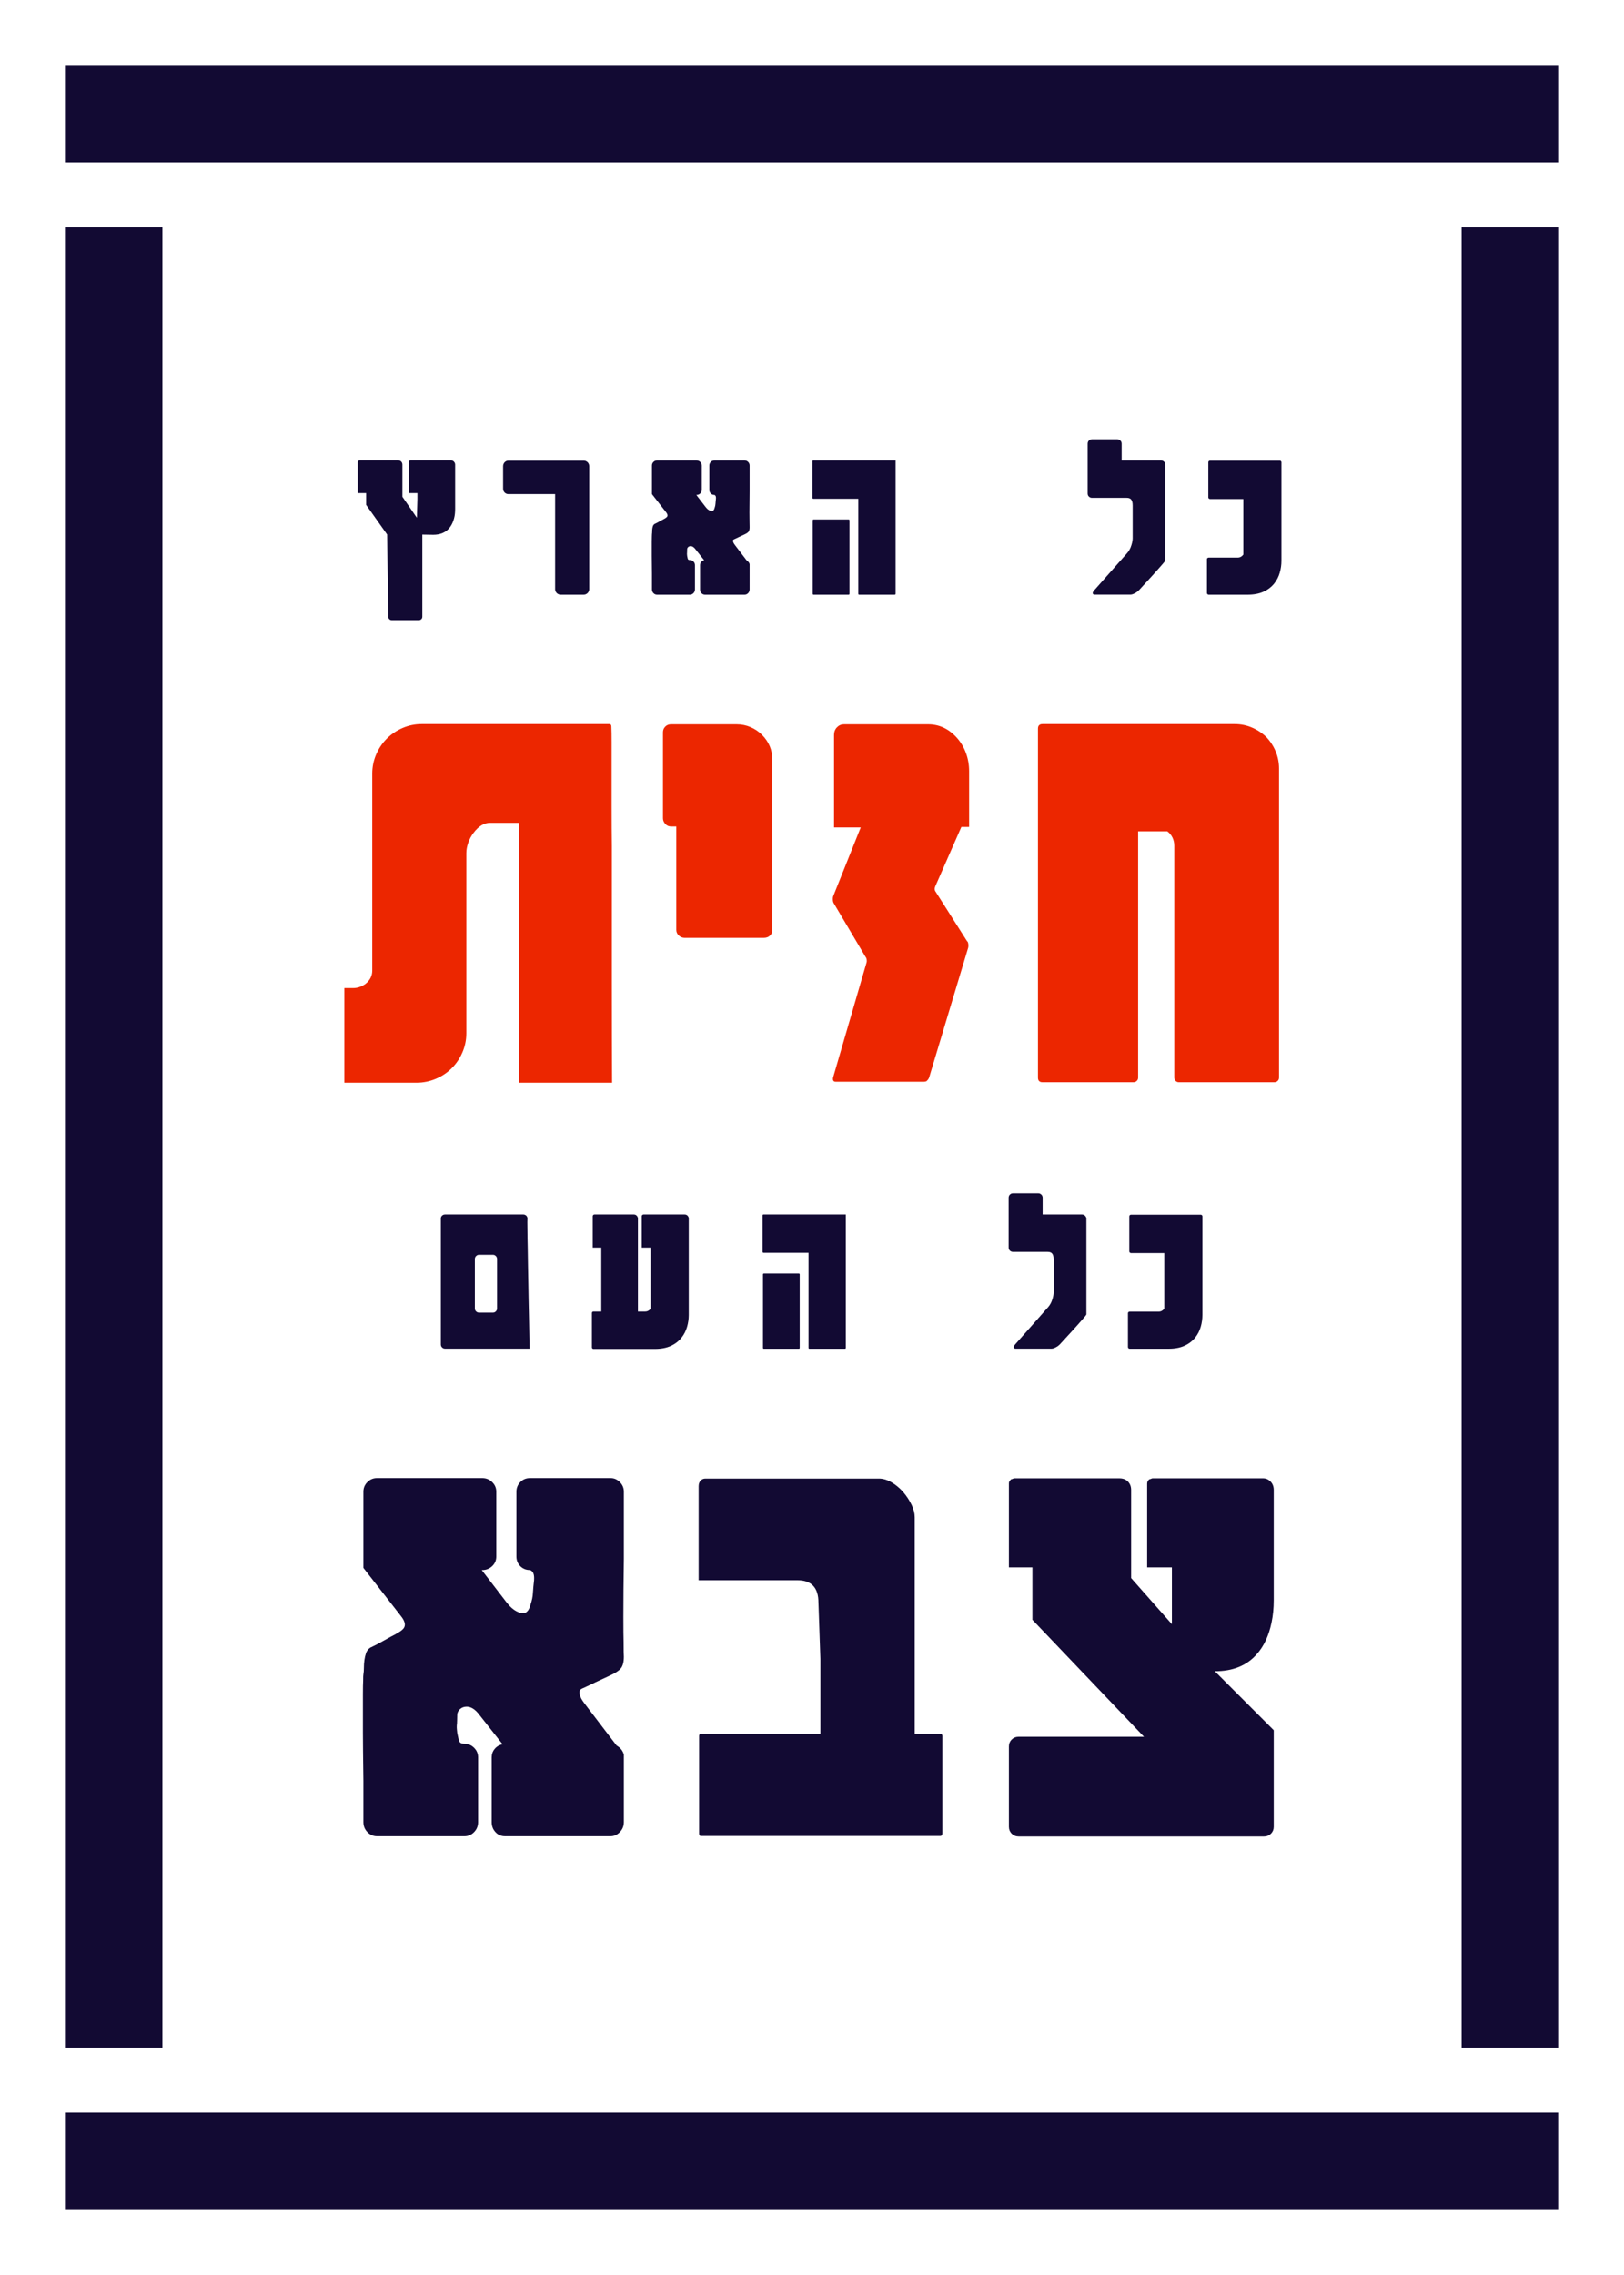 <?xml version="1.0" encoding="UTF-8"?>
<svg width="500px" height="700px" viewBox="0 0 500 700" version="1.1" xmlns="http://www.w3.org/2000/svg" xmlns:xlink="http://www.w3.org/1999/xlink">
    <!-- Generator: Sketch 45.2 (43514) - http://www.bohemiancoding.com/sketch -->
    <title>Hazit/Hazit-dislay</title>
    <desc>Created with Sketch.</desc>
    <defs></defs>
    <g id="Page-1" stroke="none" stroke-width="1" fill="none" fill-rule="evenodd">
        <g id="Hazit/Hazit-dislay">
            <rect id="Rectangle-Copy" fill="#120A33" x="20" y="650" width="460" height="30"></rect>
            <rect id="Rectangle-Copy-4" fill="#120A33" x="20" y="20" width="460" height="30"></rect>
            <rect id="Rectangle-Copy-2" fill="#120A33" x="450" y="70" width="30" height="560"></rect>
            <rect id="Rectangle-Copy-3" fill="#120A33" x="20" y="70" width="30" height="560"></rect>
            <g id="Group" transform="translate(106, 135)">
                <path d="M288.009,41.238 C287.664,42.442 287.118,43.52 286.371,44.472 C285.513,45.573 284.402,46.437 283.039,47.062 C281.677,47.687 280.034,48 278.111,48 L266.127,48 C265.978,48 265.852,47.949 265.749,47.846 C265.647,47.743 265.595,47.617 265.595,47.468 L265.595,37.052 C265.595,36.921 265.647,36.809 265.749,36.716 C265.852,36.623 265.978,36.576 266.127,36.576 L275.059,36.576 C275.75,36.576 276.329,36.268 276.795,35.652 L276.795,18.544 L266.547,18.544 C266.398,18.544 266.272,18.493 266.169,18.39 C266.067,18.287 266.015,18.18 266.015,18.068 L266.015,7.232 C266.015,7.101 266.067,6.985 266.169,6.882 C266.272,6.779 266.398,6.728 266.547,6.728 L287.995,6.728 C288.145,6.728 288.271,6.779 288.373,6.882 C288.476,6.985 288.527,7.101 288.527,7.232 L288.527,37.584 C288.527,38.816 288.355,40.034 288.009,41.238 Z M251.461,6.672 C251.835,6.672 252.152,6.807 252.413,7.078 C252.675,7.349 252.805,7.661 252.805,8.016 L252.805,37.444 C252.768,37.537 252.637,37.724 252.413,38.004 C251.984,38.527 251.228,39.395 250.145,40.608 L248.661,42.26 L244.629,46.656 C244.256,47.029 243.845,47.328 243.397,47.552 C242.875,47.832 242.436,47.972 242.081,47.972 L231.049,47.972 C230.639,47.972 230.433,47.823 230.433,47.524 C230.433,47.263 230.583,46.973 230.881,46.656 L240.989,35.232 C241.605,34.541 242.063,33.692 242.361,32.684 C242.604,31.881 242.725,31.2 242.725,30.64 L242.725,20.476 C242.725,19.543 242.52,18.899 242.109,18.544 C241.829,18.301 241.428,18.18 240.905,18.18 L230.237,18.18 C229.845,18.18 229.519,18.054 229.257,17.802 C228.996,17.55 228.865,17.228 228.865,16.836 L228.865,1.52 C228.865,1.128 228.996,0.801 229.257,0.54 C229.519,0.279 229.845,0.148 230.237,0.148 L237.993,0.148 C238.348,0.148 238.661,0.279 238.931,0.54 C239.202,0.801 239.337,1.128 239.337,1.52 L239.337,6.672 L251.461,6.672 Z M169.737,47.748 C169.737,47.823 169.709,47.883 169.653,47.93 C169.597,47.977 169.541,48 169.485,48 L158.565,48 C158.36,48 158.257,47.916 158.257,47.748 L158.257,18.46 L144.425,18.46 C144.332,18.46 144.257,18.432 144.201,18.376 C144.145,18.32 144.117,18.264 144.117,18.208 L144.117,6.924 C144.117,6.756 144.22,6.672 144.425,6.672 L169.737,6.672 L169.737,47.748 Z M155.233,24.844 C155.439,24.844 155.541,24.928 155.541,25.096 L155.541,47.748 C155.541,47.916 155.439,48 155.233,48 L144.537,48 C144.332,48 144.229,47.916 144.229,47.748 L144.229,25.096 C144.229,24.928 144.332,24.844 144.537,24.844 L155.233,24.844 Z M123.255,6.672 C123.666,6.672 124.025,6.826 124.333,7.134 C124.641,7.442 124.795,7.811 124.795,8.24 L124.795,16.024 C124.758,18.563 124.739,20.784 124.739,22.688 C124.739,24.069 124.749,25.04 124.767,25.6 C124.767,26.533 124.777,27.093 124.795,27.28 C124.795,27.933 124.665,28.4 124.403,28.68 C124.198,28.923 123.769,29.193 123.115,29.492 L121.491,30.248 L120.315,30.808 C120.129,30.883 119.979,30.953 119.867,31.018 C119.755,31.083 119.69,31.181 119.671,31.312 L119.671,31.424 C119.671,31.573 119.709,31.732 119.783,31.9 C119.858,32.124 120.073,32.46 120.427,32.908 L123.955,37.528 C124.403,37.789 124.683,38.144 124.795,38.592 L124.795,46.376 C124.795,46.824 124.641,47.207 124.333,47.524 C124.025,47.841 123.666,48 123.255,48 L111.075,48 C110.627,48 110.259,47.841 109.969,47.524 C109.68,47.207 109.535,46.824 109.535,46.376 L109.535,38.9 C109.535,38.527 109.652,38.2 109.885,37.92 C110.119,37.64 110.422,37.463 110.795,37.388 L107.967,33.804 C107.538,33.3 107.099,33.048 106.651,33.048 C106.353,33.048 106.101,33.137 105.895,33.314 C105.69,33.491 105.578,33.711 105.559,33.972 C105.559,34.252 105.555,34.467 105.545,34.616 C105.536,34.765 105.531,34.896 105.531,35.008 C105.513,35.101 105.503,35.241 105.503,35.428 C105.503,35.521 105.522,35.736 105.559,36.072 L105.699,36.744 C105.755,37.043 105.867,37.22 106.035,37.276 C106.147,37.313 106.269,37.332 106.399,37.332 C106.829,37.332 107.197,37.486 107.505,37.794 C107.813,38.102 107.967,38.471 107.967,38.9 L107.967,46.376 C107.967,46.824 107.813,47.207 107.505,47.524 C107.197,47.841 106.829,48 106.399,48 L96.291,48 C95.862,48 95.493,47.841 95.185,47.524 C94.877,47.207 94.723,46.824 94.723,46.376 L94.723,41.588 C94.686,38.863 94.667,37.015 94.667,36.044 L94.667,31.648 C94.667,30.883 94.677,30.36 94.695,30.08 C94.695,29.632 94.705,29.38 94.723,29.324 C94.761,29.1 94.779,28.867 94.779,28.624 C94.779,27.933 94.863,27.345 95.031,26.86 C95.125,26.599 95.283,26.393 95.507,26.244 C96.03,26.001 96.515,25.749 96.963,25.488 C97.561,25.152 98.074,24.872 98.503,24.648 C98.839,24.461 99.091,24.289 99.259,24.13 C99.427,23.971 99.511,23.789 99.511,23.584 C99.511,23.285 99.334,22.921 98.979,22.492 L94.723,17.032 L94.723,8.24 C94.723,7.811 94.877,7.442 95.185,7.134 C95.493,6.826 95.862,6.672 96.291,6.672 L108.443,6.672 C108.891,6.672 109.274,6.826 109.591,7.134 C109.909,7.442 110.067,7.811 110.067,8.24 L110.067,15.716 C110.067,16.164 109.909,16.537 109.591,16.836 C109.274,17.135 108.891,17.284 108.443,17.284 L108.387,17.284 L111.271,21.036 C111.738,21.633 112.223,22.016 112.727,22.184 C112.858,22.24 112.998,22.268 113.147,22.268 C113.558,22.268 113.847,21.941 114.015,21.288 C114.183,20.803 114.277,20.345 114.295,19.916 C114.314,19.636 114.333,19.393 114.351,19.188 C114.37,18.983 114.389,18.805 114.407,18.656 C114.426,18.544 114.435,18.395 114.435,18.208 C114.435,17.704 114.277,17.396 113.959,17.284 C113.511,17.284 113.138,17.135 112.839,16.836 C112.541,16.537 112.391,16.164 112.391,15.716 L112.391,8.24 C112.391,7.811 112.541,7.442 112.839,7.134 C113.138,6.826 113.511,6.672 113.959,6.672 L123.255,6.672 Z M74.905,7.232 C75.241,7.568 75.409,7.979 75.409,8.464 L75.409,46.32 C75.409,46.768 75.241,47.16 74.905,47.496 C74.569,47.832 74.159,48 73.673,48 L66.645,48 C66.16,48 65.749,47.832 65.413,47.496 C65.077,47.16 64.909,46.768 64.909,46.32 L64.909,17.032 L50.573,17.032 C50.088,17.032 49.687,16.873 49.369,16.556 C49.052,16.239 48.893,15.837 48.893,15.352 L48.893,8.464 C48.893,7.979 49.052,7.568 49.369,7.232 C49.687,6.896 50.088,6.728 50.573,6.728 L73.673,6.728 C74.159,6.728 74.569,6.896 74.905,7.232 Z M33.907,24.032 C33.59,25.507 33.011,26.72 32.171,27.672 C31.014,28.923 29.427,29.548 27.411,29.548 L24.023,29.492 L24.023,54.748 C24.023,55.065 23.921,55.327 23.715,55.532 C23.51,55.737 23.249,55.84 22.931,55.84 L14.643,55.84 C14.326,55.84 14.065,55.737 13.859,55.532 C13.654,55.327 13.551,55.065 13.551,54.748 L13.187,29.464 L6.719,20.336 L6.719,16.724 L4.143,16.724 L4.143,7.176 C4.143,7.083 4.19,6.961 4.283,6.812 C4.433,6.7 4.563,6.644 4.675,6.644 L16.631,6.644 C16.986,6.644 17.285,6.775 17.527,7.036 C17.77,7.297 17.891,7.605 17.891,7.96 L17.891,17.844 L22.343,24.312 L22.511,18.6 L22.511,16.724 L19.823,16.724 L19.823,7.176 C19.823,7.083 19.87,6.961 19.963,6.812 C20.094,6.7 20.234,6.644 20.383,6.644 L32.871,6.644 C33.207,6.644 33.501,6.779 33.753,7.05 C34.005,7.321 34.131,7.624 34.131,7.96 L34.131,21.512 C34.131,22.483 34.057,23.323 33.907,24.032 Z" id="כל-הארץ" fill="#120A33"></path>
                <path d="M263.684,273.238 C263.339,274.442 262.793,275.52 262.046,276.472 C261.188,277.573 260.077,278.437 258.714,279.062 C257.352,279.687 255.709,280 253.786,280 L241.802,280 C241.653,280 241.527,279.949 241.424,279.846 C241.322,279.743 241.27,279.617 241.27,279.468 L241.27,269.052 C241.27,268.921 241.322,268.809 241.424,268.716 C241.527,268.623 241.653,268.576 241.802,268.576 L250.734,268.576 C251.425,268.576 252.004,268.268 252.47,267.652 L252.47,250.544 L242.222,250.544 C242.073,250.544 241.947,250.493 241.844,250.39 C241.742,250.287 241.69,250.18 241.69,250.068 L241.69,239.232 C241.69,239.101 241.742,238.985 241.844,238.882 C241.947,238.779 242.073,238.728 242.222,238.728 L263.67,238.728 C263.82,238.728 263.946,238.779 264.048,238.882 C264.151,238.985 264.202,239.101 264.202,239.232 L264.202,269.584 C264.202,270.816 264.03,272.034 263.684,273.238 Z M227.136,238.672 C227.51,238.672 227.827,238.807 228.088,239.078 C228.35,239.349 228.48,239.661 228.48,240.016 L228.48,269.444 C228.443,269.537 228.312,269.724 228.088,270.004 C227.659,270.527 226.903,271.395 225.82,272.608 L224.336,274.26 L220.304,278.656 C219.931,279.029 219.52,279.328 219.072,279.552 C218.55,279.832 218.111,279.972 217.756,279.972 L206.724,279.972 C206.314,279.972 206.108,279.823 206.108,279.524 C206.108,279.263 206.258,278.973 206.556,278.656 L216.664,267.232 C217.28,266.541 217.738,265.692 218.036,264.684 C218.279,263.881 218.4,263.2 218.4,262.64 L218.4,252.476 C218.4,251.543 218.195,250.899 217.784,250.544 C217.504,250.301 217.103,250.18 216.58,250.18 L205.912,250.18 C205.52,250.18 205.194,250.054 204.932,249.802 C204.671,249.55 204.54,249.228 204.54,248.836 L204.54,233.52 C204.54,233.128 204.671,232.801 204.932,232.54 C205.194,232.279 205.52,232.148 205.912,232.148 L213.668,232.148 C214.023,232.148 214.336,232.279 214.606,232.54 C214.877,232.801 215.012,233.128 215.012,233.52 L215.012,238.672 L227.136,238.672 Z M154.412,279.748 C154.412,279.823 154.384,279.883 154.328,279.93 C154.272,279.977 154.216,280 154.16,280 L143.24,280 C143.035,280 142.932,279.916 142.932,279.748 L142.932,250.46 L129.1,250.46 C129.007,250.46 128.932,250.432 128.876,250.376 C128.82,250.32 128.792,250.264 128.792,250.208 L128.792,238.924 C128.792,238.756 128.895,238.672 129.1,238.672 L154.412,238.672 L154.412,279.748 Z M139.908,256.844 C140.114,256.844 140.216,256.928 140.216,257.096 L140.216,279.748 C140.216,279.916 140.114,280 139.908,280 L129.212,280 C129.007,280 128.904,279.916 128.904,279.748 L128.904,257.096 C128.904,256.928 129.007,256.844 129.212,256.844 L139.908,256.844 Z M105.694,239.05 C105.937,239.302 106.058,239.615 106.058,239.988 L106.058,269.612 C106.058,270.844 105.881,272.067 105.526,273.28 C105.172,274.493 104.621,275.576 103.874,276.528 C103.016,277.629 101.905,278.493 100.542,279.118 C99.18,279.743 97.537,280.056 95.614,280.056 L76.714,280.056 C76.565,280.056 76.448,280.005 76.364,279.902 C76.28,279.799 76.238,279.673 76.238,279.524 L76.238,269.08 C76.238,268.725 76.397,268.548 76.714,268.548 L79.122,268.548 L79.122,248.864 L76.49,248.864 L76.49,239.204 C76.49,239.055 76.542,238.929 76.644,238.826 C76.747,238.723 76.873,238.672 77.022,238.672 L89.146,238.672 C89.501,238.672 89.8,238.798 90.042,239.05 C90.285,239.302 90.406,239.615 90.406,239.988 L90.406,268.548 L92.618,268.548 C93.29,268.548 93.85,268.268 94.298,267.708 L94.298,248.864 L91.582,248.864 L91.582,239.204 C91.582,239.055 91.638,238.929 91.75,238.826 C91.862,238.723 91.993,238.672 92.142,238.672 L104.798,238.672 C105.153,238.672 105.452,238.798 105.694,239.05 Z M57,277.34 C57,278.087 57.01,278.6 57.028,278.88 L57.056,279.972 L31.016,279.972 C30.662,279.972 30.358,279.846 30.106,279.594 C29.854,279.342 29.728,279.039 29.728,278.684 L29.728,239.904 C29.728,239.549 29.854,239.255 30.106,239.022 C30.358,238.789 30.662,238.672 31.016,238.672 L55.096,238.672 C55.451,238.672 55.754,238.789 56.006,239.022 C56.258,239.255 56.384,239.549 56.384,239.904 C56.366,239.904 56.356,240.277 56.356,241.024 L56.412,245.924 L56.468,248.612 L56.552,254.072 L56.664,260.008 L56.748,264.824 L56.888,271.376 L56.972,275.828 L57,277.34 Z M47.032,252.392 C47.032,252.019 46.906,251.706 46.654,251.454 C46.402,251.202 46.099,251.076 45.744,251.076 L41.488,251.076 C41.134,251.076 40.83,251.202 40.578,251.454 C40.326,251.706 40.2,252.019 40.2,252.392 L40.2,267.596 C40.2,267.951 40.326,268.254 40.578,268.506 C40.83,268.758 41.134,268.884 41.488,268.884 L45.744,268.884 C46.099,268.884 46.402,268.758 46.654,268.506 C46.906,268.254 47.032,267.951 47.032,267.596 L47.032,252.392 Z" id="כל-העם" fill="#120A33"></path>
                <path d="M279.39,88.837 C281.057,89.534 282.538,90.505 283.832,91.749 C285.077,93.044 286.047,94.524 286.744,96.192 C287.441,97.86 287.79,99.614 287.79,101.456 L287.79,196.581 C287.79,196.98 287.653,197.316 287.379,197.589 C287.105,197.863 286.769,198 286.371,198 L256.952,198 C256.554,198 256.218,197.863 255.944,197.589 C255.671,197.316 255.534,196.98 255.534,196.581 L255.534,125.2 C255.534,124.304 255.347,123.47 254.974,122.699 C254.6,121.927 254.065,121.292 253.368,120.795 L244.408,120.795 L244.408,196.581 C244.408,196.98 244.271,197.316 243.998,197.589 C243.724,197.863 243.388,198 242.99,198 L214.99,198 C214.044,198 213.571,197.527 213.571,196.581 L213.571,89.211 C213.571,88.265 214.044,87.792 214.99,87.792 L274.126,87.792 C275.967,87.792 277.722,88.14 279.39,88.837 Z M188.643,92.048 C189.838,93.392 190.759,94.948 191.406,96.715 C192.053,98.482 192.376,100.336 192.376,102.277 L192.376,119.451 L189.987,119.451 L181.923,137.819 C181.823,138.117 181.774,138.341 181.774,138.491 C181.774,138.839 181.873,139.138 182.072,139.387 L191.704,154.544 C192.003,154.743 192.152,155.216 192.152,155.963 C192.152,156.261 192.127,156.485 192.078,156.635 L180.056,196.581 L179.832,197.029 C179.783,197.129 179.633,197.303 179.384,197.552 L179.235,197.701 C178.936,197.801 178.687,197.851 178.488,197.851 L151.31,197.851 C150.613,197.851 150.339,197.428 150.488,196.581 L160.792,161.189 C160.842,161.04 160.867,160.866 160.867,160.667 C160.867,160.119 160.718,159.671 160.419,159.323 L150.638,142.821 C150.488,142.523 150.414,142.124 150.414,141.627 C150.414,141.179 150.488,140.805 150.638,140.507 L159,119.6 L150.787,119.6 L150.787,91.152 C150.787,90.206 151.086,89.422 151.683,88.8 C152.28,88.178 153.002,87.867 153.848,87.867 L179.758,87.867 C183.192,87.867 186.154,89.26 188.643,92.048 Z M125.067,88.725 C126.411,89.298 127.581,90.082 128.576,91.077 C130.717,93.218 131.787,95.756 131.787,98.693 L131.787,151.109 C131.787,151.856 131.538,152.453 131.04,152.901 C130.543,153.349 129.92,153.573 129.174,153.573 L104.758,153.573 C104.111,153.573 103.526,153.337 103.003,152.864 C102.48,152.391 102.219,151.806 102.219,151.109 L102.219,119.301 L100.576,119.301 C99.879,119.301 99.295,119.04 98.822,118.517 C98.349,117.995 98.112,117.41 98.112,116.763 L98.112,90.331 C98.112,89.634 98.349,89.049 98.822,88.576 C99.295,88.103 99.879,87.867 100.576,87.867 L120.811,87.867 C122.304,87.867 123.723,88.153 125.067,88.725 Z M82.302,93.392 L82.302,112.88 C82.302,117.908 82.327,122.039 82.376,125.275 L82.376,166.64 C82.376,179.732 82.401,190.235 82.451,198.149 L53.779,198.149 L53.779,118.181 L44.894,118.181 C43.052,118.181 41.359,119.202 39.816,121.243 C39.119,122.139 38.572,123.147 38.174,124.267 C37.775,125.387 37.576,126.469 37.576,127.515 L37.576,182.917 C37.576,184.958 37.178,186.912 36.382,188.779 C35.585,190.645 34.49,192.276 33.096,193.669 C31.703,195.063 30.06,196.158 28.168,196.955 C26.277,197.751 24.311,198.149 22.27,198.149 L0.019,198.149 L0.019,169.029 L2.707,169.029 C4.101,169.029 5.395,168.581 6.59,167.685 C7.934,166.59 8.606,165.246 8.606,163.653 L8.606,103.024 C8.606,100.983 9.004,99.029 9.8,97.163 C10.597,95.296 11.692,93.666 13.086,92.272 C14.479,90.878 16.11,89.783 17.976,88.987 C19.843,88.19 21.797,87.792 23.838,87.792 L81.63,87.792 C82.028,87.792 82.227,88.066 82.227,88.613 C82.277,89.758 82.302,91.351 82.302,93.392 Z" id="חזית" fill="#EC2600"></path>
                <path d="M286.16,427.088 C286.16,427.934 285.873,428.644 285.301,429.216 C284.729,429.788 284.019,430.075 283.173,430.075 L207.61,430.075 C206.764,430.075 206.055,429.788 205.482,429.216 C204.91,428.644 204.624,427.934 204.624,427.088 L204.624,402.373 C204.624,401.527 204.91,400.818 205.482,400.245 C206.055,399.673 206.764,399.387 207.61,399.387 L246.213,399.387 L211.866,363.397 L211.866,347.269 L204.624,347.269 L204.624,321.509 C204.624,321.161 204.698,320.887 204.848,320.688 L205.296,320.165 C205.445,320.165 205.619,320.116 205.818,320.016 C206.017,319.916 206.167,319.867 206.266,319.867 L238.597,319.867 C239.742,319.867 240.638,320.203 241.285,320.875 C241.932,321.547 242.256,322.405 242.256,323.451 L242.256,350.555 L254.8,364.741 L254.8,347.269 L247.184,347.269 L247.184,321.509 C247.184,321.211 247.246,320.949 247.37,320.725 C247.495,320.501 247.657,320.315 247.856,320.165 C248.005,320.165 248.179,320.116 248.378,320.016 C248.577,319.916 248.752,319.867 248.901,319.867 L282.874,319.867 C283.77,319.867 284.542,320.203 285.189,320.875 C285.836,321.547 286.16,322.405 286.16,323.451 L286.16,357.424 C286.16,359.813 285.936,362.078 285.488,364.219 C284.641,368.35 283.073,371.66 280.784,374.149 C277.747,377.534 273.491,379.227 268.016,379.227 L286.16,397.371 L286.16,427.088 Z M184.137,399.163 L184.137,429.104 C184.137,429.652 183.913,429.925 183.465,429.925 L109.769,429.925 C109.421,429.925 109.246,429.652 109.246,429.104 L109.246,399.163 C109.246,398.715 109.421,398.491 109.769,398.491 L146.58,398.491 L146.58,375.419 L145.982,358.096 C145.982,353.516 143.842,351.227 139.561,351.227 L109.097,351.227 L109.097,322.331 C109.097,321.584 109.296,320.999 109.694,320.576 C110.093,320.153 110.59,319.941 111.188,319.941 L164.574,319.941 C165.869,319.941 167.175,320.327 168.494,321.099 C169.813,321.87 171.021,322.878 172.116,324.123 C173.161,325.367 174.007,326.661 174.654,328.005 C175.301,329.349 175.625,330.619 175.625,331.813 L175.625,398.491 L183.465,398.491 C183.913,398.491 184.137,398.715 184.137,399.163 Z M81.965,319.792 C83.06,319.792 84.018,320.203 84.84,321.024 C85.661,321.845 86.072,322.828 86.072,323.973 L86.072,344.731 C85.972,351.5 85.922,357.424 85.922,362.501 C85.922,366.185 85.947,368.773 85.997,370.267 C85.997,372.756 86.022,374.249 86.072,374.747 C86.072,376.489 85.723,377.733 85.026,378.48 C84.479,379.127 83.334,379.849 81.592,380.645 L77.261,382.661 L74.125,384.155 C73.627,384.354 73.229,384.54 72.93,384.715 C72.632,384.889 72.457,385.15 72.408,385.499 L72.408,385.797 C72.408,386.196 72.507,386.619 72.706,387.067 C72.905,387.664 73.478,388.56 74.424,389.755 L83.832,402.075 C85.026,402.772 85.773,403.717 86.072,404.912 L86.072,425.669 C86.072,426.864 85.661,427.884 84.84,428.731 C84.018,429.577 83.06,430 81.965,430 L49.485,430 C48.29,430 47.307,429.577 46.536,428.731 C45.764,427.884 45.378,426.864 45.378,425.669 L45.378,405.733 C45.378,404.738 45.689,403.867 46.312,403.12 C46.934,402.373 47.743,401.9 48.738,401.701 L41.197,392.144 C40.052,390.8 38.882,390.128 37.688,390.128 C36.891,390.128 36.219,390.364 35.672,390.837 C35.124,391.31 34.825,391.895 34.776,392.592 C34.776,393.339 34.763,393.911 34.738,394.309 C34.713,394.708 34.701,395.056 34.701,395.355 C34.651,395.604 34.626,395.977 34.626,396.475 C34.626,396.724 34.676,397.296 34.776,398.192 L35.149,399.984 C35.298,400.78 35.597,401.253 36.045,401.403 C36.344,401.502 36.667,401.552 37.016,401.552 C38.161,401.552 39.144,401.963 39.965,402.784 C40.786,403.605 41.197,404.588 41.197,405.733 L41.197,425.669 C41.197,426.864 40.786,427.884 39.965,428.731 C39.144,429.577 38.161,430 37.016,430 L10.061,430 C8.916,430 7.933,429.577 7.112,428.731 C6.29,427.884 5.88,426.864 5.88,425.669 L5.88,412.901 C5.78,405.634 5.73,400.706 5.73,398.117 L5.73,386.395 C5.73,384.354 5.755,382.96 5.805,382.213 C5.805,381.019 5.83,380.347 5.88,380.197 C5.979,379.6 6.029,378.978 6.029,378.331 C6.029,376.489 6.253,374.921 6.701,373.627 C6.95,372.93 7.373,372.382 7.97,371.984 C9.364,371.337 10.658,370.665 11.853,369.968 C13.446,369.072 14.815,368.325 15.96,367.728 C16.856,367.23 17.528,366.77 17.976,366.347 C18.424,365.924 18.648,365.438 18.648,364.891 C18.648,364.094 18.175,363.124 17.229,361.979 L5.88,347.419 L5.88,323.973 C5.88,322.828 6.29,321.845 7.112,321.024 C7.933,320.203 8.916,319.792 10.061,319.792 L42.466,319.792 C43.661,319.792 44.681,320.203 45.528,321.024 C46.374,321.845 46.797,322.828 46.797,323.973 L46.797,343.909 C46.797,345.104 46.374,346.1 45.528,346.896 C44.681,347.692 43.661,348.091 42.466,348.091 L42.317,348.091 L50.008,358.096 C51.252,359.689 52.546,360.709 53.89,361.157 C54.239,361.307 54.612,361.381 55.01,361.381 C56.105,361.381 56.877,360.51 57.325,358.768 C57.773,357.474 58.022,356.254 58.072,355.109 C58.121,354.363 58.171,353.716 58.221,353.168 C58.271,352.62 58.321,352.148 58.37,351.749 C58.42,351.451 58.445,351.052 58.445,350.555 C58.445,349.211 58.022,348.389 57.176,348.091 C55.981,348.091 54.985,347.692 54.189,346.896 C53.393,346.1 52.994,345.104 52.994,343.909 L52.994,323.973 C52.994,322.828 53.393,321.845 54.189,321.024 C54.985,320.203 55.981,319.792 57.176,319.792 L81.965,319.792 Z" id="צבא" fill="#120A33"></path>
            </g>
        </g>
    </g>
</svg>